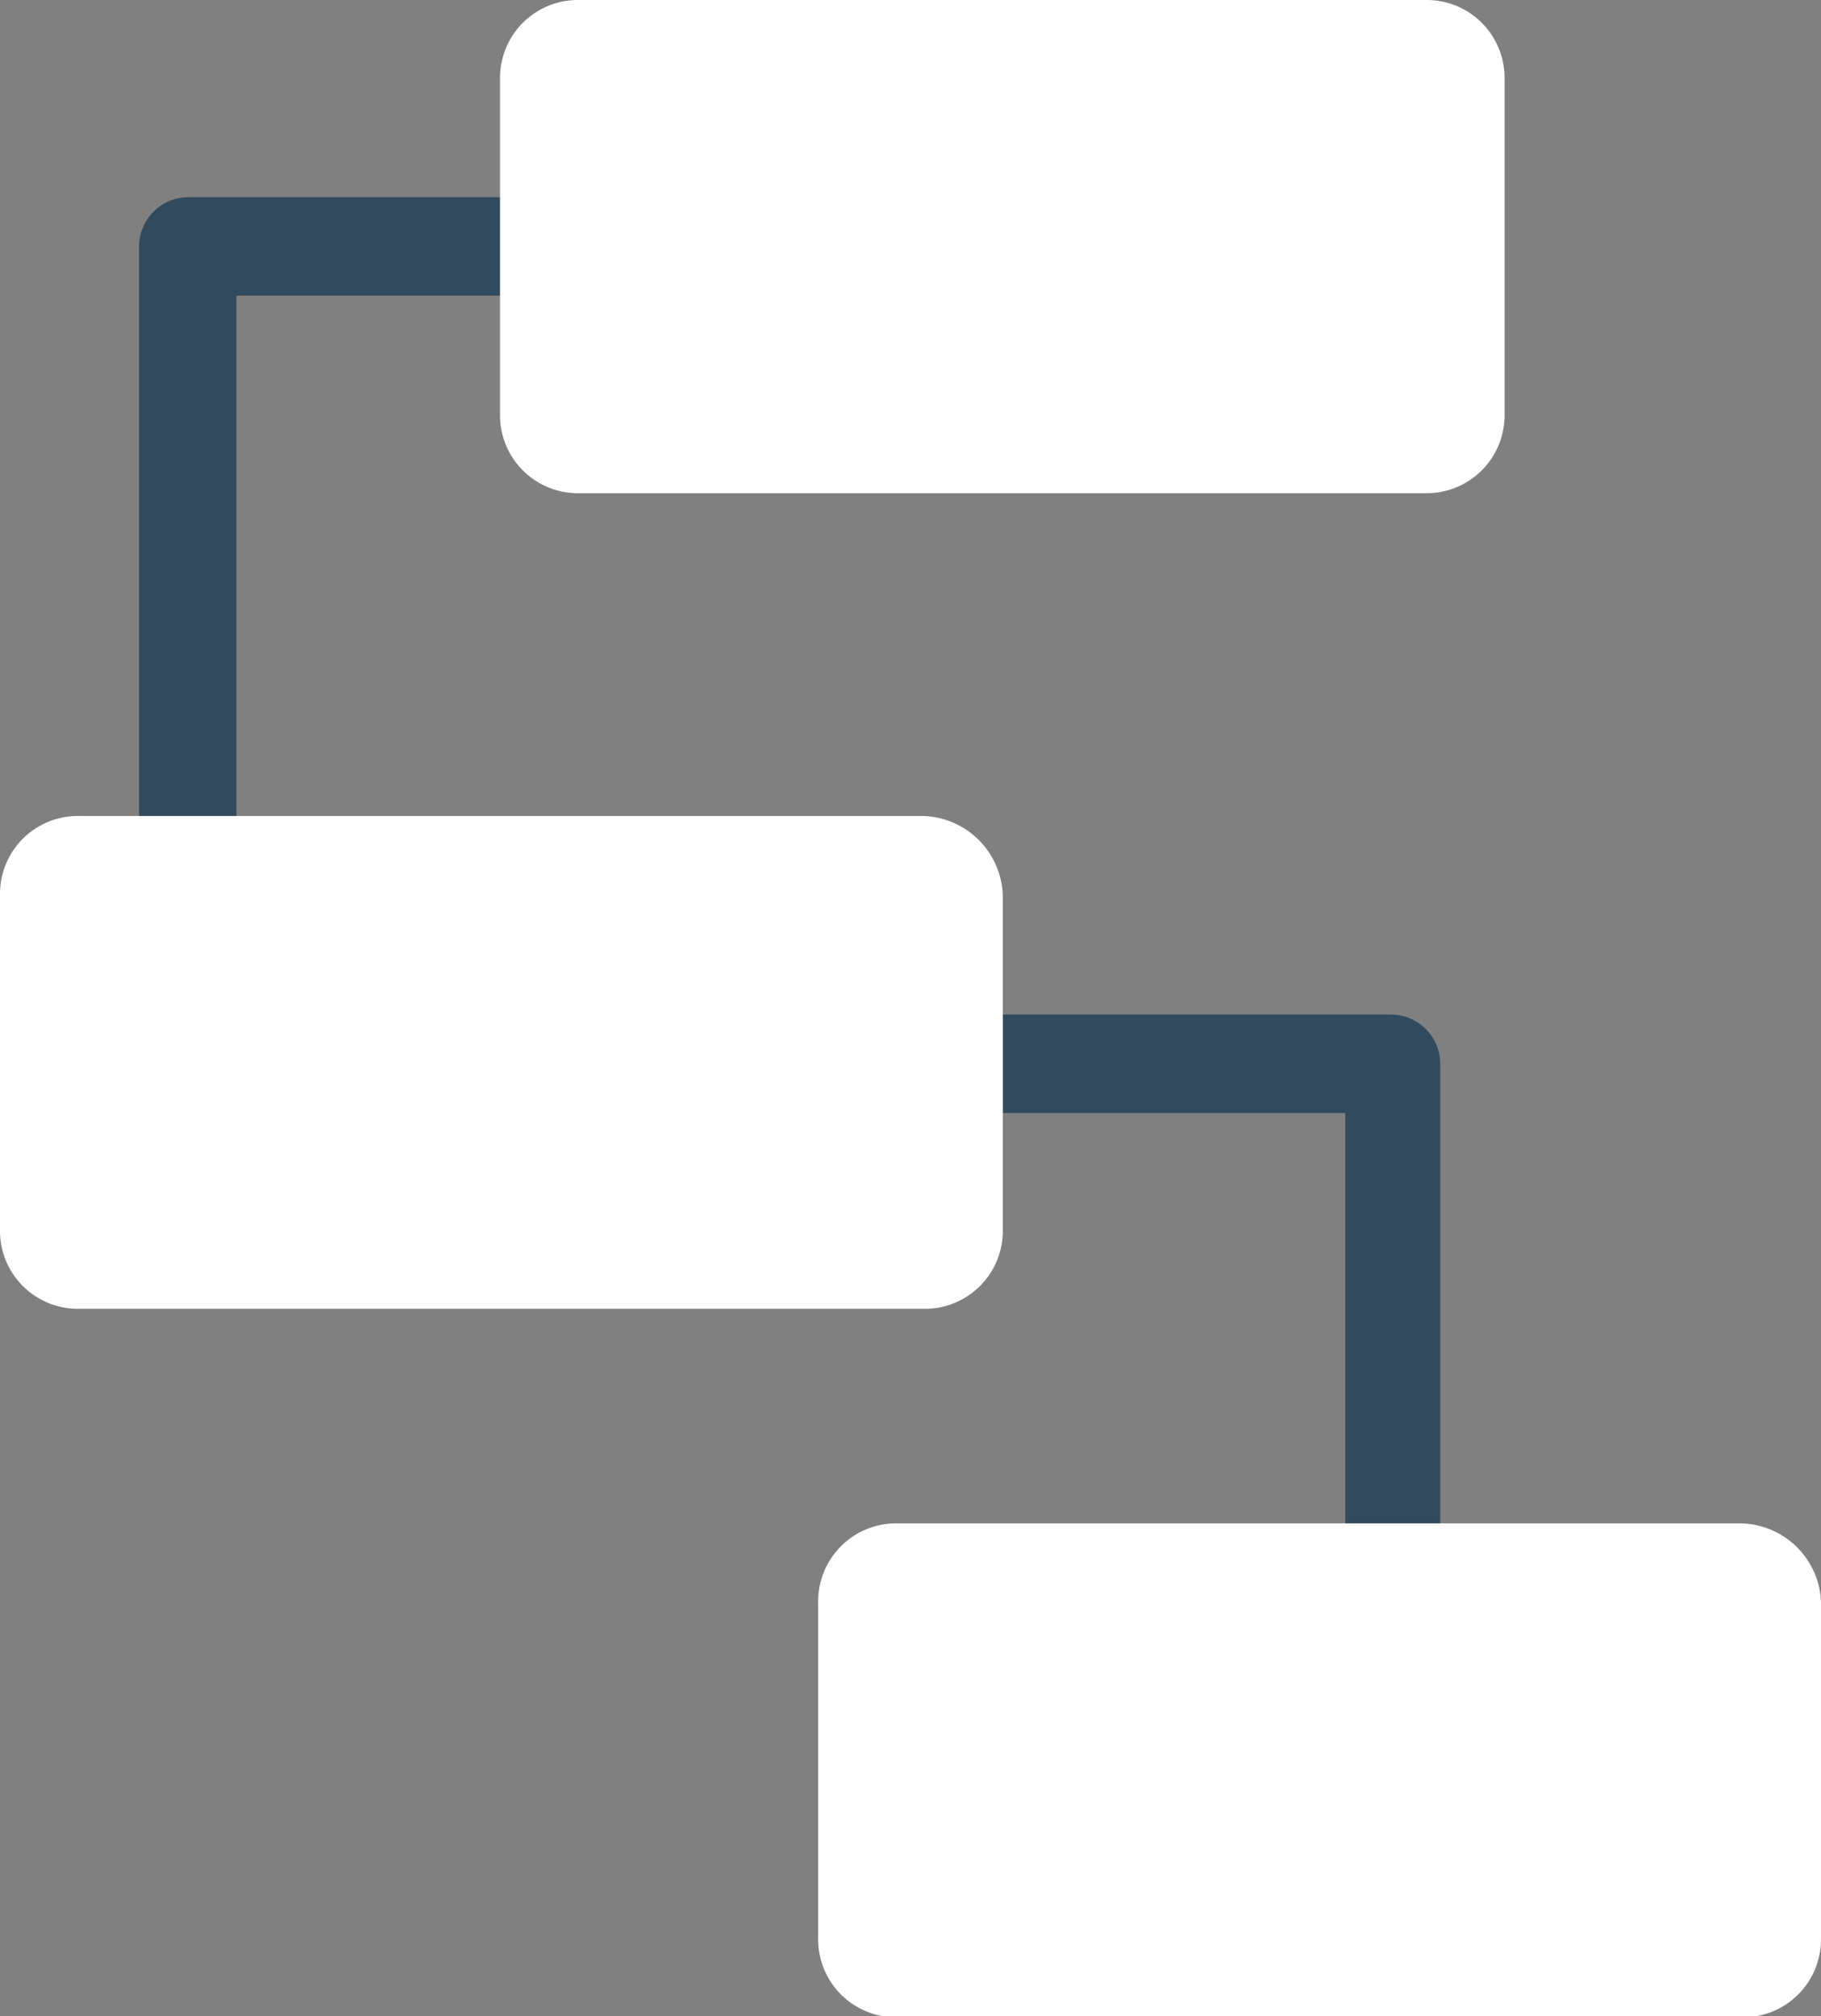 <svg xmlns="http://www.w3.org/2000/svg" viewBox="0 0 52.37 57.97"><rect x="0" y="0" width="52.37" height="57.97" fill="#808080" stroke="none"/><defs><style>.cls-1{fill:#324a5e;}.cls-2{fill:#fff;}</style></defs><title>icon-tasks</title><g id="Layer_2" data-name="Layer 2"><g id="Layer_1-2" data-name="Layer 1"><path class="cls-1" d="M40.11,50.53a1.42,1.42,0,0,1-1.42-1.42V32H23.46a1.42,1.42,0,1,1,0-2.83H40a1.42,1.42,0,0,1,1.42,1.42V49A1.43,1.43,0,0,1,40.11,50.53Z"/><path class="cls-1" d="M5.46,32A1.42,1.42,0,0,1,4,30.54V7.09A1.42,1.42,0,0,1,5.46,5.67H26.15a1.42,1.42,0,1,1,0,2.83H6.8V30.61A1.35,1.35,0,0,1,5.46,32Z"/><path class="cls-2" d="M41,0H16.65a2.24,2.24,0,0,0-2.27,2.27v9.64a2.24,2.24,0,0,0,2.27,2.27H41a2.24,2.24,0,0,0,2.27-2.27V2.27A2.24,2.24,0,0,0,41,0Z"/><path class="cls-2" d="M26.5,23.46H2.27A2.24,2.24,0,0,0,0,25.72v9.64a2.24,2.24,0,0,0,2.27,2.27H26.57a2.24,2.24,0,0,0,2.27-2.27V25.8A2.36,2.36,0,0,0,26.5,23.46Z"/><path class="cls-2" d="M50,43.8H25.8a2.24,2.24,0,0,0-2.27,2.27V55.7A2.24,2.24,0,0,0,25.8,58H50.1a2.24,2.24,0,0,0,2.27-2.27V46.06A2.35,2.35,0,0,0,50,43.8Z"/></g></g></svg>